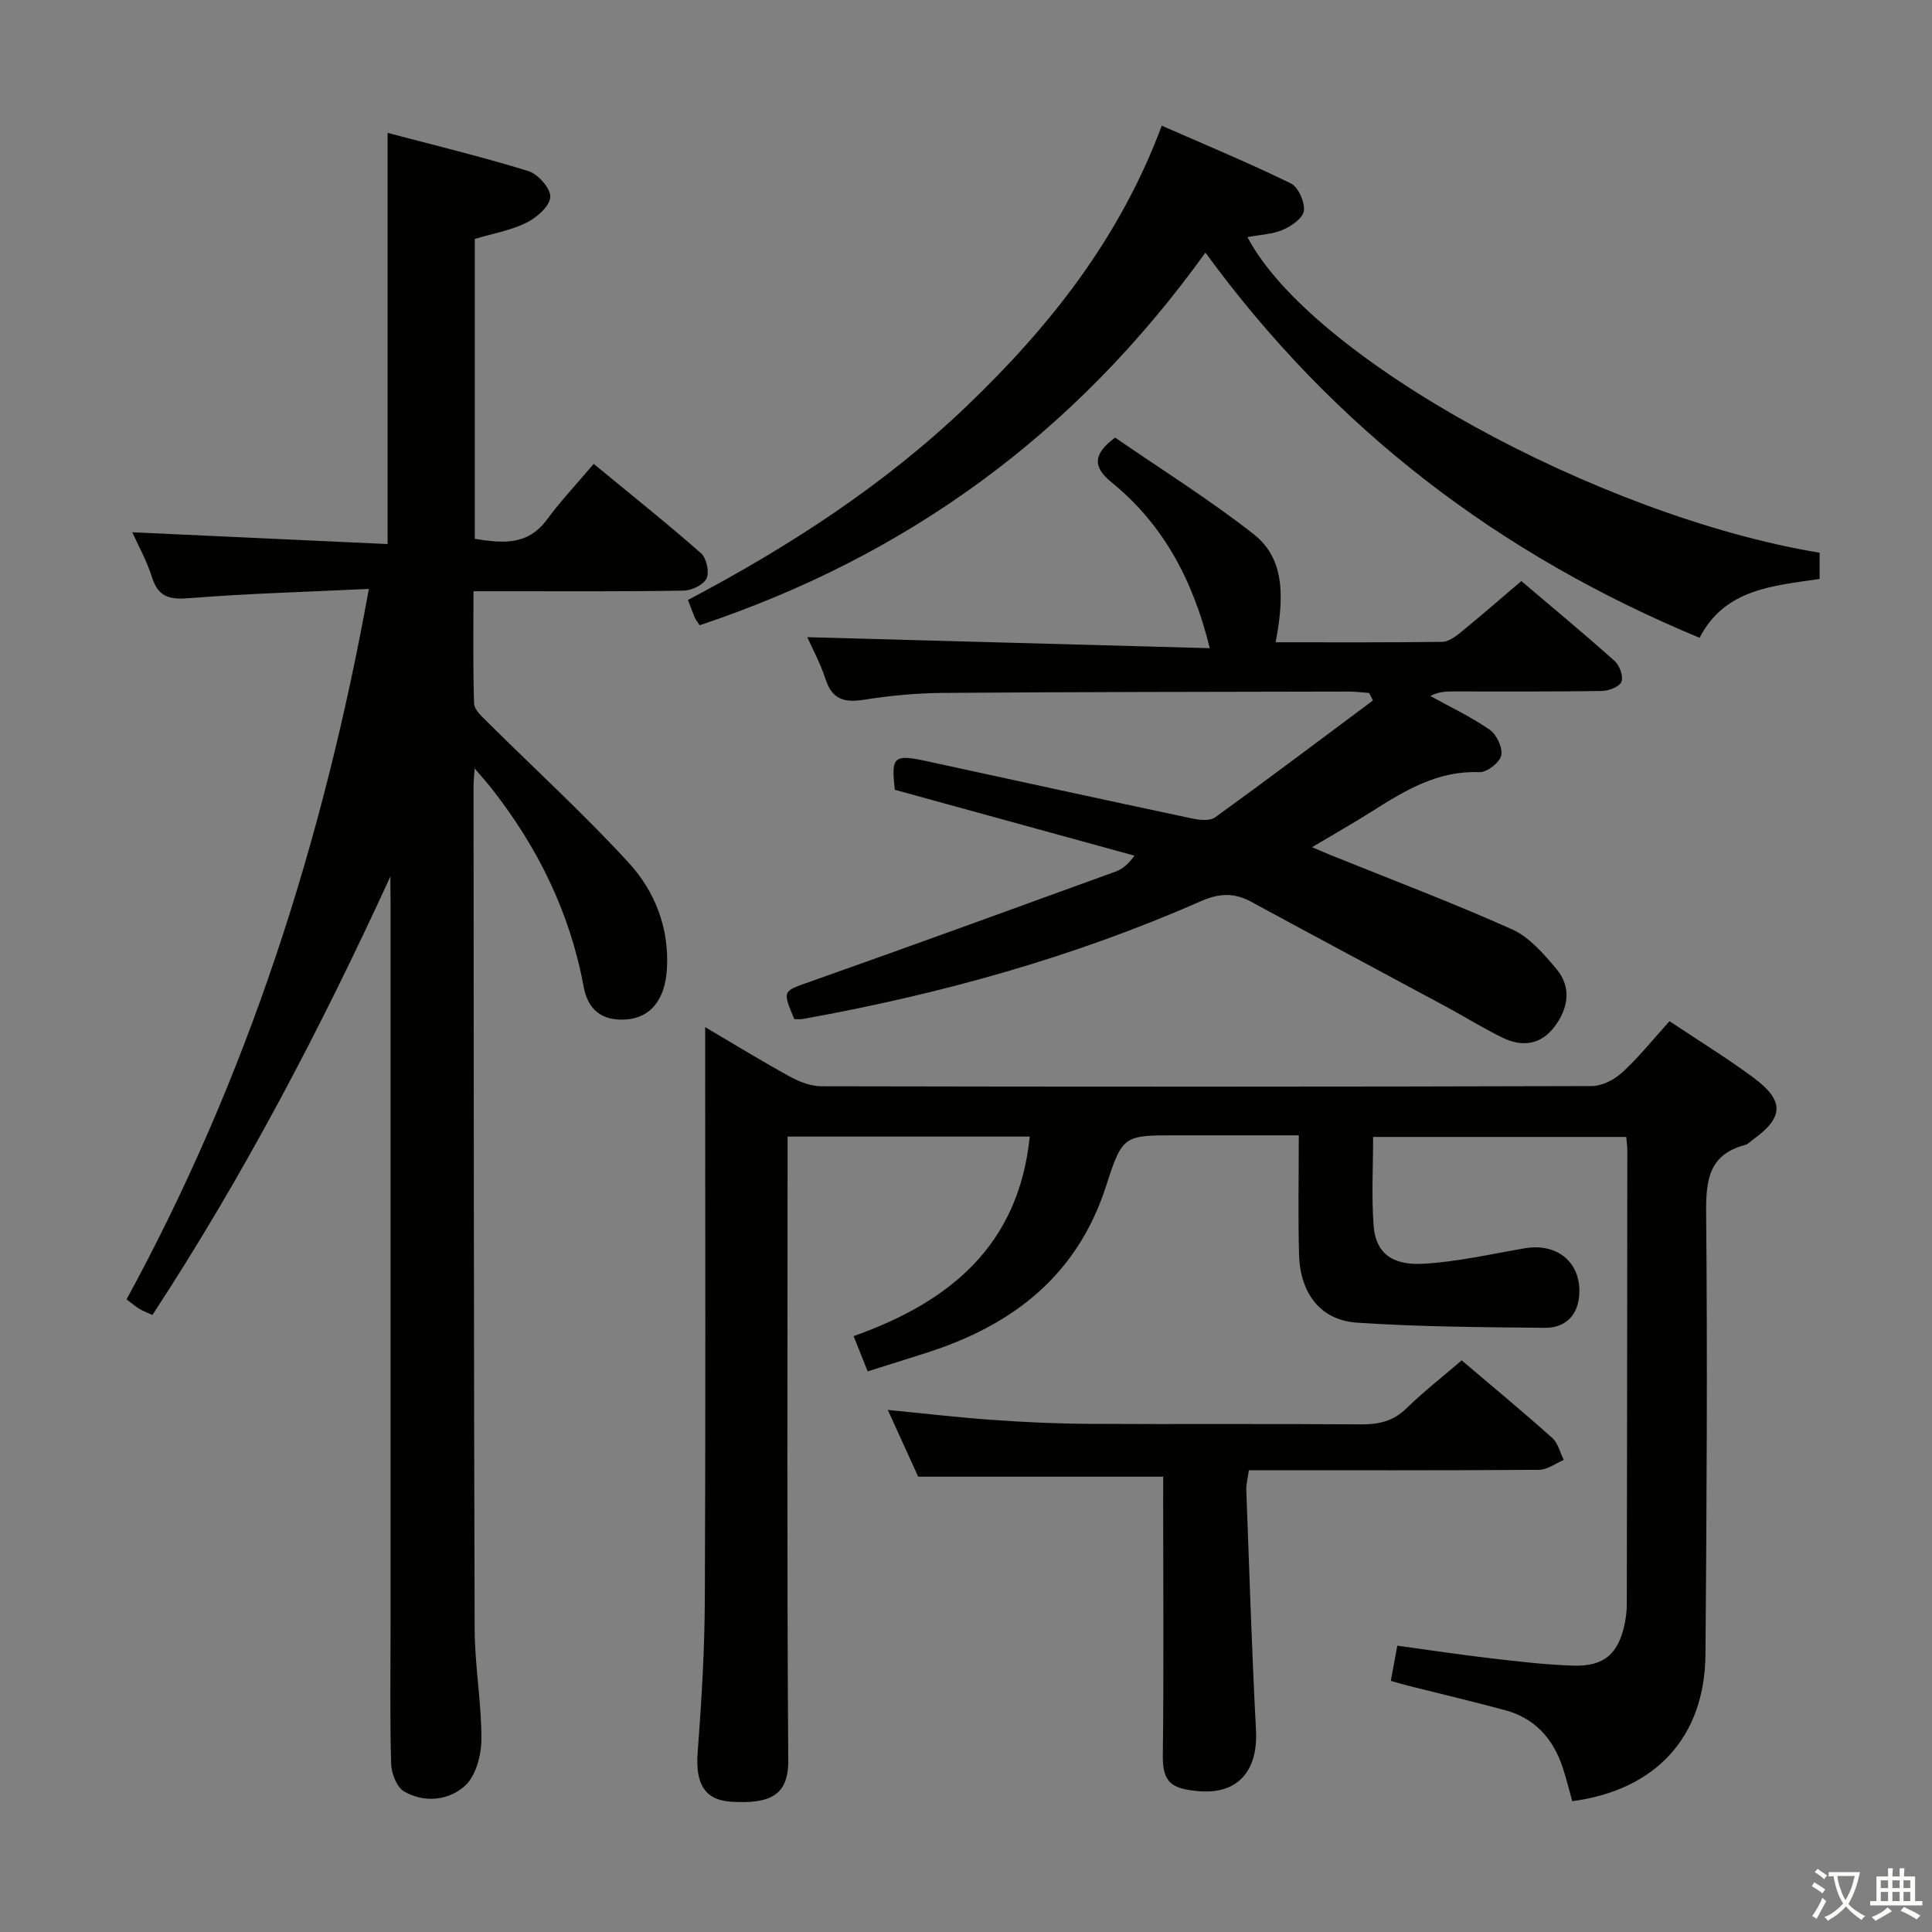 <svg enable-background="new 0 0 400 400" viewBox="0 0 400 400" xmlns="http://www.w3.org/2000/svg"><rect x="0" y="0" width="400" height="400" fill="#808080" stroke="none"/><path d="m377.9 391.2c-.2.3-.4.5-.6.8-.7-.6-1.4-1-2.2-1.5.2-.3.4-.5.5-.8.6.4 1.4.8 2.3 1.5zm-1.8 6.1c-.2-.2-.5-.4-.9-.6.4-.6.8-1.2 1.2-1.9s.7-1.3.9-1.9c.3.3.5.5.8.7-.7 1.3-1.4 2.6-2 3.7zm2.2-9c-.3.3-.5.5-.6.8-.6-.6-1.3-1.1-2-1.5.3-.3.5-.5.6-.7.6.5 1.3.9 2 1.4zm.3.2v-.9h2 4.5c-.3 1.3-.6 2.5-1 3.6s-.9 2.1-1.4 3c.4.5 1 1 1.6 1.4s1.2.8 1.9 1.1c-.3.2-.5.4-.8.8-.4-.3-1-.7-1.6-1.2s-1.2-1.1-1.6-1.6c-.5.6-1.1 1.1-1.7 1.6s-1.4.9-2.1 1.4c-.1-.3-.3-.5-.7-.8.6-.2 1.2-.5 1.9-1s1.4-1.1 2-1.8c-.5-.8-.9-1.6-1.2-2.5s-.6-2-.8-3.2c-.4.1-.7.1-1 .1zm2.5 2.7c.3 1 .7 1.7 1 2.2.3-.5.6-1.1 1-2s.6-1.9.9-3h-3.2-.4c.1.9.3 1.8.7 2.8z" fill="#fbfcfa"/><path d="m396.5 388.5v1.5 3.6h1.5v.9c-.4 0-1 0-1.7 0h-7.9c-.5 0-.9 0-1.2 0v-.9h1.3v-3.5c0-.7 0-1.2 0-1.6h2.4c0-.8 0-1.4 0-1.7h1c0 .3-.1.8-.1 1.7h1.5c0-.8 0-1.4 0-1.7h1c0 .3-.1.9-.1 1.7zm-8.2 9.2c-.2-.3-.5-.5-.8-.8.8-.3 1.4-.6 1.9-.9s1-.7 1.4-1.1c.3.3.6.5.9.8-1.6 1-2.8 1.6-3.4 2zm2.6-6.8v-1.6h-1.5v1.6zm0 2.7v-1.9h-1.5v1.9zm2.4-2.7v-1.6h-1.5v1.6zm0 2.7v-1.9h-1.5v1.9zm.2 2 .7-.8c.4.2.9.5 1.6.8s1.3.7 1.8 1c-.3.3-.5.5-.8.8-.4-.3-1.5-1-3.3-1.8zm2-4.7v-1.6h-1.4v1.6zm0 2.7v-1.9h-1.4v1.9z" fill="#fbfcfa"/><g fill="#010100"><path d="m80.83 181.46c-14.42 31.42-30.28 61.79-49.27 90.79-.96-.44-1.86-.76-2.66-1.24-.83-.5-1.57-1.14-2.7-1.99 25.01-45.86 40.72-94.75 50.17-147.09-12.85.61-24.93.94-36.96 1.9-4.06.33-6.58 0-7.93-4.29-1.09-3.45-2.89-6.67-4.09-9.34 17.42.8 34.99 1.61 52.86 2.44 0-28.71 0-56.54 0-85.13 9.75 2.58 19.54 4.94 29.15 7.91 2 .62 4.65 3.63 4.53 5.38-.12 1.91-2.8 4.25-4.92 5.3-3.23 1.6-6.92 2.24-10.71 3.37v62.09c5.51.85 10.86 1.57 14.96-4.01 2.85-3.89 6.2-7.41 9.66-11.51 8.28 6.83 15.41 12.5 22.23 18.52 1.13 1 1.75 3.87 1.14 5.19-.62 1.33-3.07 2.5-4.73 2.53-12.33.21-24.66.13-37 .13-1.97 0-3.95 0-6.53 0 0 8.05-.13 15.66.13 23.25.04 1.29 1.6 2.68 2.7 3.77 9.77 9.71 19.96 19.02 29.27 29.15 5.46 5.94 8.44 13.53 7.95 21.99-.37 6.42-3.4 10.14-8.44 10.5-5.01.35-7.92-1.99-8.81-6.83-2.85-15.38-9.55-28.95-19.18-41.16-.88-1.12-1.85-2.18-3.39-3.98-.11 1.83-.22 2.75-.22 3.66.05 58.16.05 116.33.23 174.49.02 7.63 1.43 15.25 1.4 22.87-.02 3.3-1.16 7.59-3.42 9.63-3.33 3.01-8.39 3.6-12.6 1.14-1.52-.89-2.61-3.73-2.67-5.71-.27-9.49-.12-19-.12-28.5 0-50 0-100 0-149.99-.03-1.74-.03-3.48-.03-5.23z"/><path d="m345.65 211.42c6.18 4.13 12.01 7.7 17.46 11.75 6.38 4.75 6.19 8.2-.16 12.76-.54.39-1.04.96-1.64 1.12-7.44 1.96-8.13 7.17-8.07 13.97.28 30.49.11 60.99-.14 91.48-.14 17.15-10.27 28.1-27.58 30.42-.66-2.36-1.24-4.76-2.02-7.09-1.98-5.9-5.76-10.11-11.89-11.76-6.57-1.77-13.19-3.33-19.79-4.99-1.24-.31-2.46-.68-3.87-1.07.45-2.44.84-4.52 1.35-7.29 6.5.89 13 1.87 19.52 2.63 5.61.66 11.24 1.32 16.88 1.5 6.42.21 9.41-2.45 10.7-8.78.26-1.3.41-2.64.41-3.96.06-31.33.09-62.66.11-93.99 0-.81-.13-1.61-.22-2.73-17.41 0-34.64 0-52.41 0 0 6.22-.36 12.36.11 18.43.42 5.46 3.66 8.19 10.22 7.83 7.07-.39 14.07-2.01 21.09-3.21 6.93-1.19 11.95 3.24 11.21 10.12-.45 4.16-3.2 6.39-7.08 6.35-12.97-.13-25.97-.2-38.91-1.07-7.53-.51-11.76-6.05-11.98-14.13-.21-7.97-.05-15.94-.05-24.65-8.73 0-16.99 0-25.25 0-10.9 0-11.25-.11-14.62 10.41-5.94 18.55-19.28 28.86-37.05 34.56-4.05 1.3-8.1 2.56-12.34 3.9-1.04-2.62-1.89-4.74-2.91-7.3 19.79-7.02 34.16-18.65 36.47-41.31-16.75 0-33.03 0-50.14 0v5.72c0 41.17-.15 82.33.14 123.49.05 7.38-4.01 8.95-11.79 8.5-5.54-.32-7.46-3.79-6.97-10.15.81-10.61 1.44-21.27 1.49-31.91.17-37.33.07-74.66.07-112 0-1.8 0-3.61 0-6.31 6.26 3.68 11.86 7.13 17.62 10.28 1.94 1.06 4.29 1.96 6.45 1.96 53.16.11 106.33.12 159.49-.04 2.14-.01 4.69-1.33 6.31-2.83 3.41-3.11 6.33-6.78 9.78-10.61z"/><path d="m164.45 210.99c-2.52-5.99-2.37-5.74 3.21-7.72 21.11-7.46 42.14-15.13 63.18-22.77 1.36-.49 2.59-1.34 4.05-3.34-16.51-4.54-33.03-9.08-49.62-13.64-.8-6.89-.24-7.41 6.58-5.93 18.32 3.98 36.64 7.98 54.97 11.87 1.53.32 3.67.56 4.75-.23 10.99-7.94 21.82-16.11 32.69-24.21-.27-.52-.54-1.04-.81-1.55-1.4-.1-2.8-.29-4.2-.29-28 .06-55.99.07-83.99.28-5.46.04-10.97.55-16.36 1.41-4.06.65-6.62-.03-7.98-4.26-1.05-3.25-2.72-6.31-3.78-8.69 27.78.76 55.46 1.51 83.33 2.28-3.5-14.27-9.72-25.72-20.38-34.38-3.77-3.07-3.92-5.74.78-9.22 9.37 6.45 19.35 12.7 28.58 19.91 5.94 4.63 6.77 11.61 4.65 22.47 11.55 0 23.03.06 34.5-.09 1.28-.02 2.7-1.06 3.8-1.95 4.11-3.35 8.12-6.84 12.58-10.64 6.54 5.56 13.04 10.94 19.33 16.57 1.03.92 1.85 3.23 1.38 4.31-.45 1.05-2.66 1.86-4.11 1.88-10.16.16-20.33.1-30.5.1-1.58 0-3.17 0-4.94.94 4.13 2.29 8.44 4.31 12.29 6.99 1.44 1 2.73 3.75 2.38 5.33-.33 1.47-2.96 3.51-4.51 3.45-8.55-.35-15.29 3.71-22.06 8-3.92 2.48-7.96 4.77-12.59 7.53 1.56.66 2.63 1.14 3.71 1.58 12.59 5.09 25.31 9.88 37.69 15.43 3.58 1.6 6.55 5.06 9.18 8.19 3.2 3.81 2.49 8.14-.38 11.96-2.82 3.75-6.68 4.27-10.71 2.31s-7.85-4.35-11.8-6.48c-13.44-7.25-26.92-14.42-40.34-21.71-3.52-1.91-6.67-1.73-10.37-.1-26.42 11.64-54.05 19.29-82.42 24.39-.43.1-.95.02-1.76.02z"/><path d="m249.57 52.3c-27.08 37.67-61.89 62.85-104.71 77.15-.49-.74-.81-1.11-1-1.54-.45-1.06-.83-2.15-1.42-3.7 20.97-11.05 40.72-23.84 57.89-40.31 17.11-16.41 31.55-34.67 40.2-57.88 9.02 3.96 18 7.69 26.72 11.95 1.55.76 2.91 3.83 2.71 5.65-.16 1.5-2.57 3.2-4.35 3.96-2.22.95-4.82 1.03-7.34 1.51 13.08 24.97 72.62 57.77 118.46 65.35v5.43c-9.66 1.42-19.64 2.05-24.85 12.18-41.34-17.15-75.5-43.03-102.31-79.75z"/><path d="m240.83 305.73c-17.19 0-33.61 0-50.73 0-1.76-3.87-3.87-8.5-6.29-13.82 7.59.74 14.57 1.56 21.57 2.06 6.63.47 13.27.78 19.91.82 18.82.11 37.64-.04 56.45.11 3.69.03 6.69-.62 9.43-3.3 3.55-3.46 7.48-6.53 11.46-9.95 6.39 5.43 12.67 10.63 18.74 16.05 1.2 1.07 1.62 3.02 2.39 4.56-1.7.72-3.39 2.04-5.1 2.05-19.96.15-39.92.09-60.1.09-.25 1.83-.57 2.93-.53 4.02.62 16.61 1.14 33.22 2.01 49.82.44 8.36-3.73 13.38-12.04 12.59-5.31-.51-7.31-1.68-7.25-7.31.21-17.48.07-34.97.07-52.46.01-1.81.01-3.61.01-5.33z"/></g></svg>